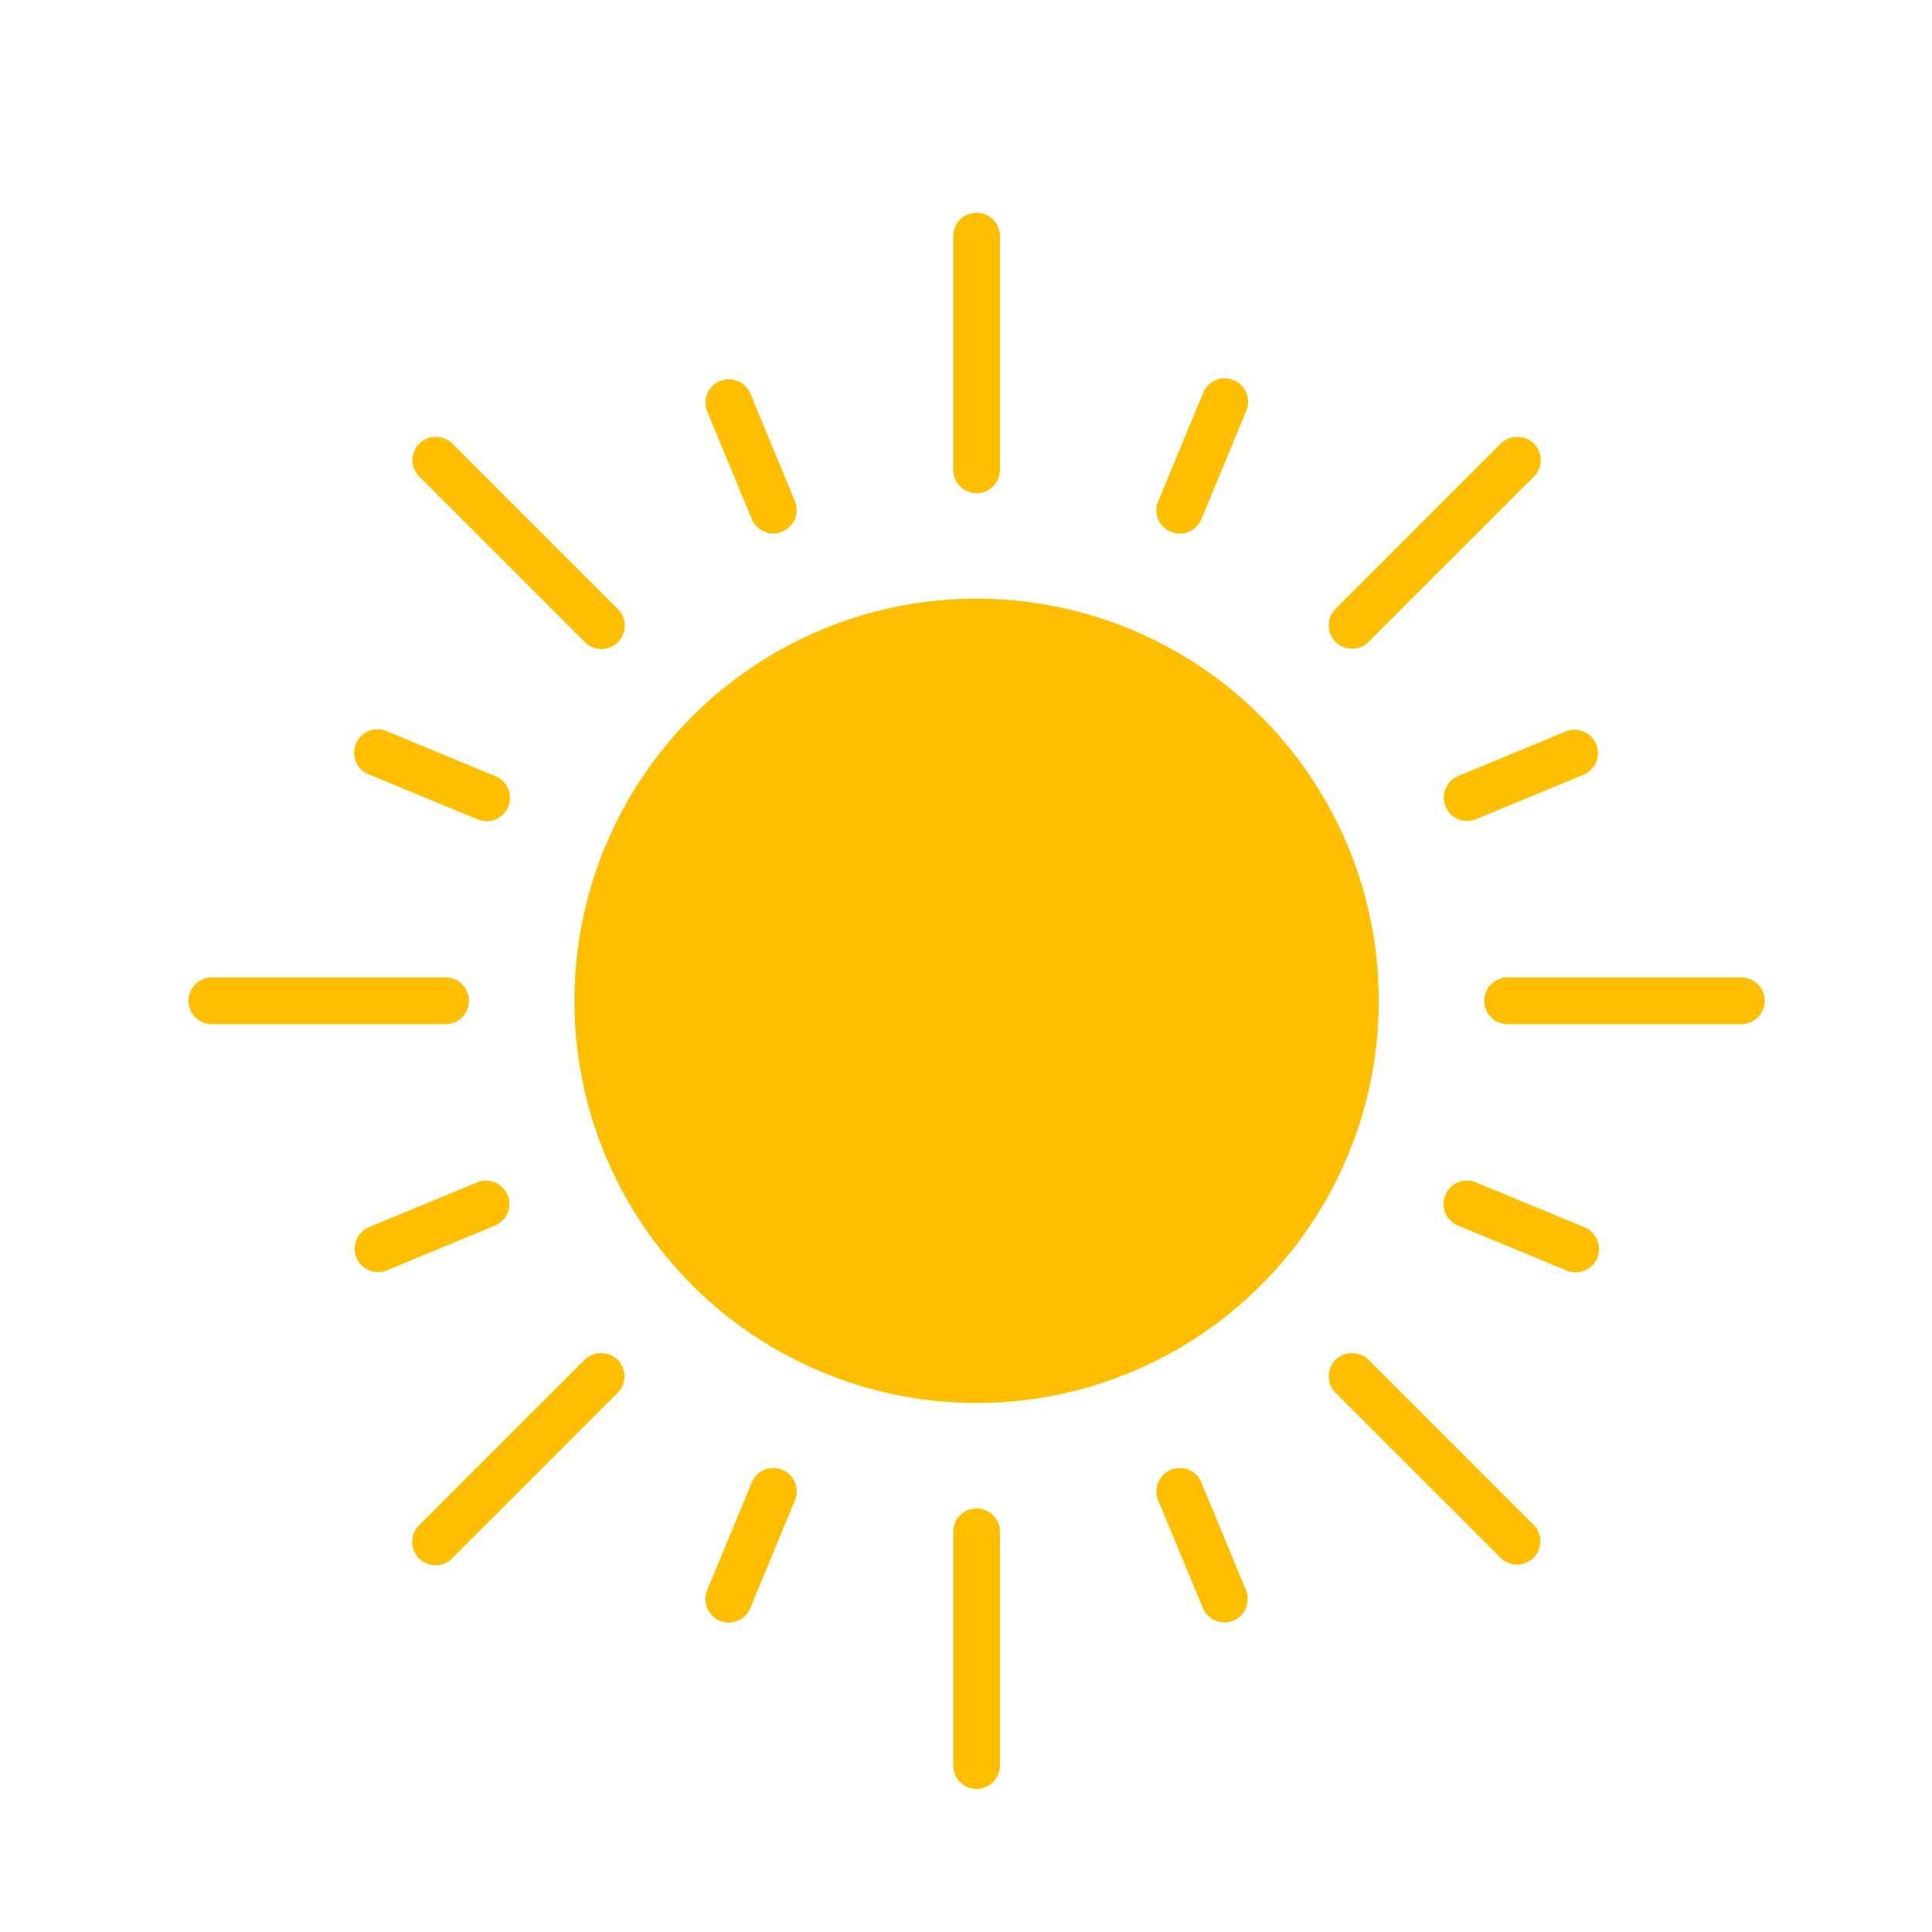 <svg xmlns="http://www.w3.org/2000/svg" width="136" height="136" viewBox="0 0 136 136">
  <g id="ic_weather1" transform="translate(0 0)">
    <g id="Group_5208" data-name="Group 5208" transform="translate(13.269 14.973)">
      <circle id="Ellipse_433" data-name="Ellipse 433" cx="28.312" cy="28.312" r="28.312" transform="translate(16.509 46.278) rotate(-31.717)" fill="#ffbf00"/>
      <path id="Path_58035" data-name="Path 58035" d="M240.761,608.792a1.647,1.647,0,0,0,1.645-1.645V590.693a1.645,1.645,0,1,0-3.29,0v16.453A1.647,1.647,0,0,0,240.761,608.792Z" transform="translate(-185.284 -589.048)" fill="#ffbf00"/>
      <path id="Path_58036" data-name="Path 58036" d="M219.339,614.374h0a1.645,1.645,0,0,0,3.039-1.26l-3.148-7.6a1.645,1.645,0,0,0-3.039,1.259Z" transform="translate(-179.686 -592.8)" fill="#ffbf00"/>
      <path id="Path_58037" data-name="Path 58037" d="M184.483,640.26l7.6,3.148a1.645,1.645,0,1,0,1.26-3.038l-7.6-3.148a1.645,1.645,0,1,0-1.26,3.038Z" transform="translate(-171.77 -600.716)" fill="#ffbf00"/>
      <path id="Path_58038" data-name="Path 58038" d="M194.233,680.053a1.646,1.646,0,0,0-2.15-.89l-7.6,3.148a1.644,1.644,0,0,0-.89,2.149h0a1.645,1.645,0,0,0,2.149.89l7.6-3.149A1.647,1.647,0,0,0,194.233,680.053Z" transform="translate(-171.77 -610.901)" fill="#ffbf00"/>
      <path id="Path_58039" data-name="Path 58039" d="M221.488,705.882a1.646,1.646,0,0,0-2.15.889l-3.148,7.6a1.645,1.645,0,0,0,3.039,1.26l3.147-7.6a1.645,1.645,0,0,0-.89-2.149Z" transform="translate(-179.686 -617.39)" fill="#ffbf00"/>
      <path id="Path_58040" data-name="Path 58040" d="M261.172,706.771a1.645,1.645,0,0,0-3.04,1.26l3.149,7.6a1.645,1.645,0,0,0,3.039-1.259Z" transform="translate(-189.871 -617.39)" fill="#ffbf00"/>
      <path id="Path_58041" data-name="Path 58041" d="M294.6,682.312l-7.6-3.148a1.645,1.645,0,1,0-1.26,3.039l7.6,3.148a1.645,1.645,0,1,0,1.26-3.038Z" transform="translate(-196.359 -610.901)" fill="#ffbf00"/>
      <path id="Path_58042" data-name="Path 58042" d="M284.85,641.26a1.639,1.639,0,0,0,0,1.259h0a1.645,1.645,0,0,0,2.149.89l7.6-3.149a1.645,1.645,0,0,0-1.26-3.038l-7.6,3.148A1.636,1.636,0,0,0,284.85,641.26Z" transform="translate(-196.359 -600.716)" fill="#ffbf00"/>
      <path id="Path_58043" data-name="Path 58043" d="M259.023,615.263a1.645,1.645,0,0,0,2.149-.89l3.147-7.6a1.645,1.645,0,1,0-3.038-1.26l-3.149,7.6A1.648,1.648,0,0,0,259.023,615.263Z" transform="translate(-189.871 -592.8)" fill="#ffbf00"/>
      <path id="Path_58044" data-name="Path 58044" d="M200.958,624.319h0a1.645,1.645,0,1,0,2.326-2.326L191.65,610.359a1.684,1.684,0,0,0-2.326,0,1.645,1.645,0,0,0,0,2.326Z" transform="translate(-173.075 -594.11)" fill="#ffbf00"/>
      <path id="Path_58045" data-name="Path 58045" d="M187.761,661.791a1.647,1.647,0,0,0-1.645-1.645H169.663a1.645,1.645,0,0,0,0,3.29h16.454A1.646,1.646,0,0,0,187.761,661.791Z" transform="translate(-168.018 -606.314)" fill="#ffbf00"/>
      <path id="Path_58046" data-name="Path 58046" d="M200.958,695.541l-11.634,11.635a1.645,1.645,0,1,0,2.326,2.326l11.634-11.634a1.642,1.642,0,0,0,0-2.325A1.684,1.684,0,0,0,200.958,695.541Z" transform="translate(-173.075 -614.796)" fill="#ffbf00"/>
      <path id="Path_58047" data-name="Path 58047" d="M240.761,709.513a1.647,1.647,0,0,0-1.645,1.645v16.453a1.645,1.645,0,1,0,3.29,0V711.158A1.647,1.647,0,0,0,240.761,709.513Z" transform="translate(-185.284 -618.302)" fill="#ffbf00"/>
      <path id="Path_58048" data-name="Path 58048" d="M276.832,695.541a1.684,1.684,0,0,0-2.326,0,1.645,1.645,0,0,0,0,2.326L286.14,709.5a1.645,1.645,0,0,0,2.326-2.326Z" transform="translate(-193.761 -614.796)" fill="#ffbf00"/>
      <path id="Path_58049" data-name="Path 58049" d="M306.581,660.146H290.128a1.645,1.645,0,0,0,0,3.29h16.454a1.645,1.645,0,0,0,0-3.29Z" transform="translate(-197.272 -606.314)" fill="#ffbf00"/>
      <path id="Path_58050" data-name="Path 58050" d="M275.669,624.8a1.633,1.633,0,0,0,1.163-.482l11.634-11.635a1.645,1.645,0,0,0,0-2.326,1.684,1.684,0,0,0-2.326,0l-11.634,11.634a1.645,1.645,0,0,0,1.163,2.808Z" transform="translate(-193.761 -594.11)" fill="#ffbf00"/>
    </g>
    <rect id="Rectangle_2103" data-name="Rectangle 2103" width="136" height="136" transform="translate(0 0)" fill="none"/>
  </g>
</svg>
